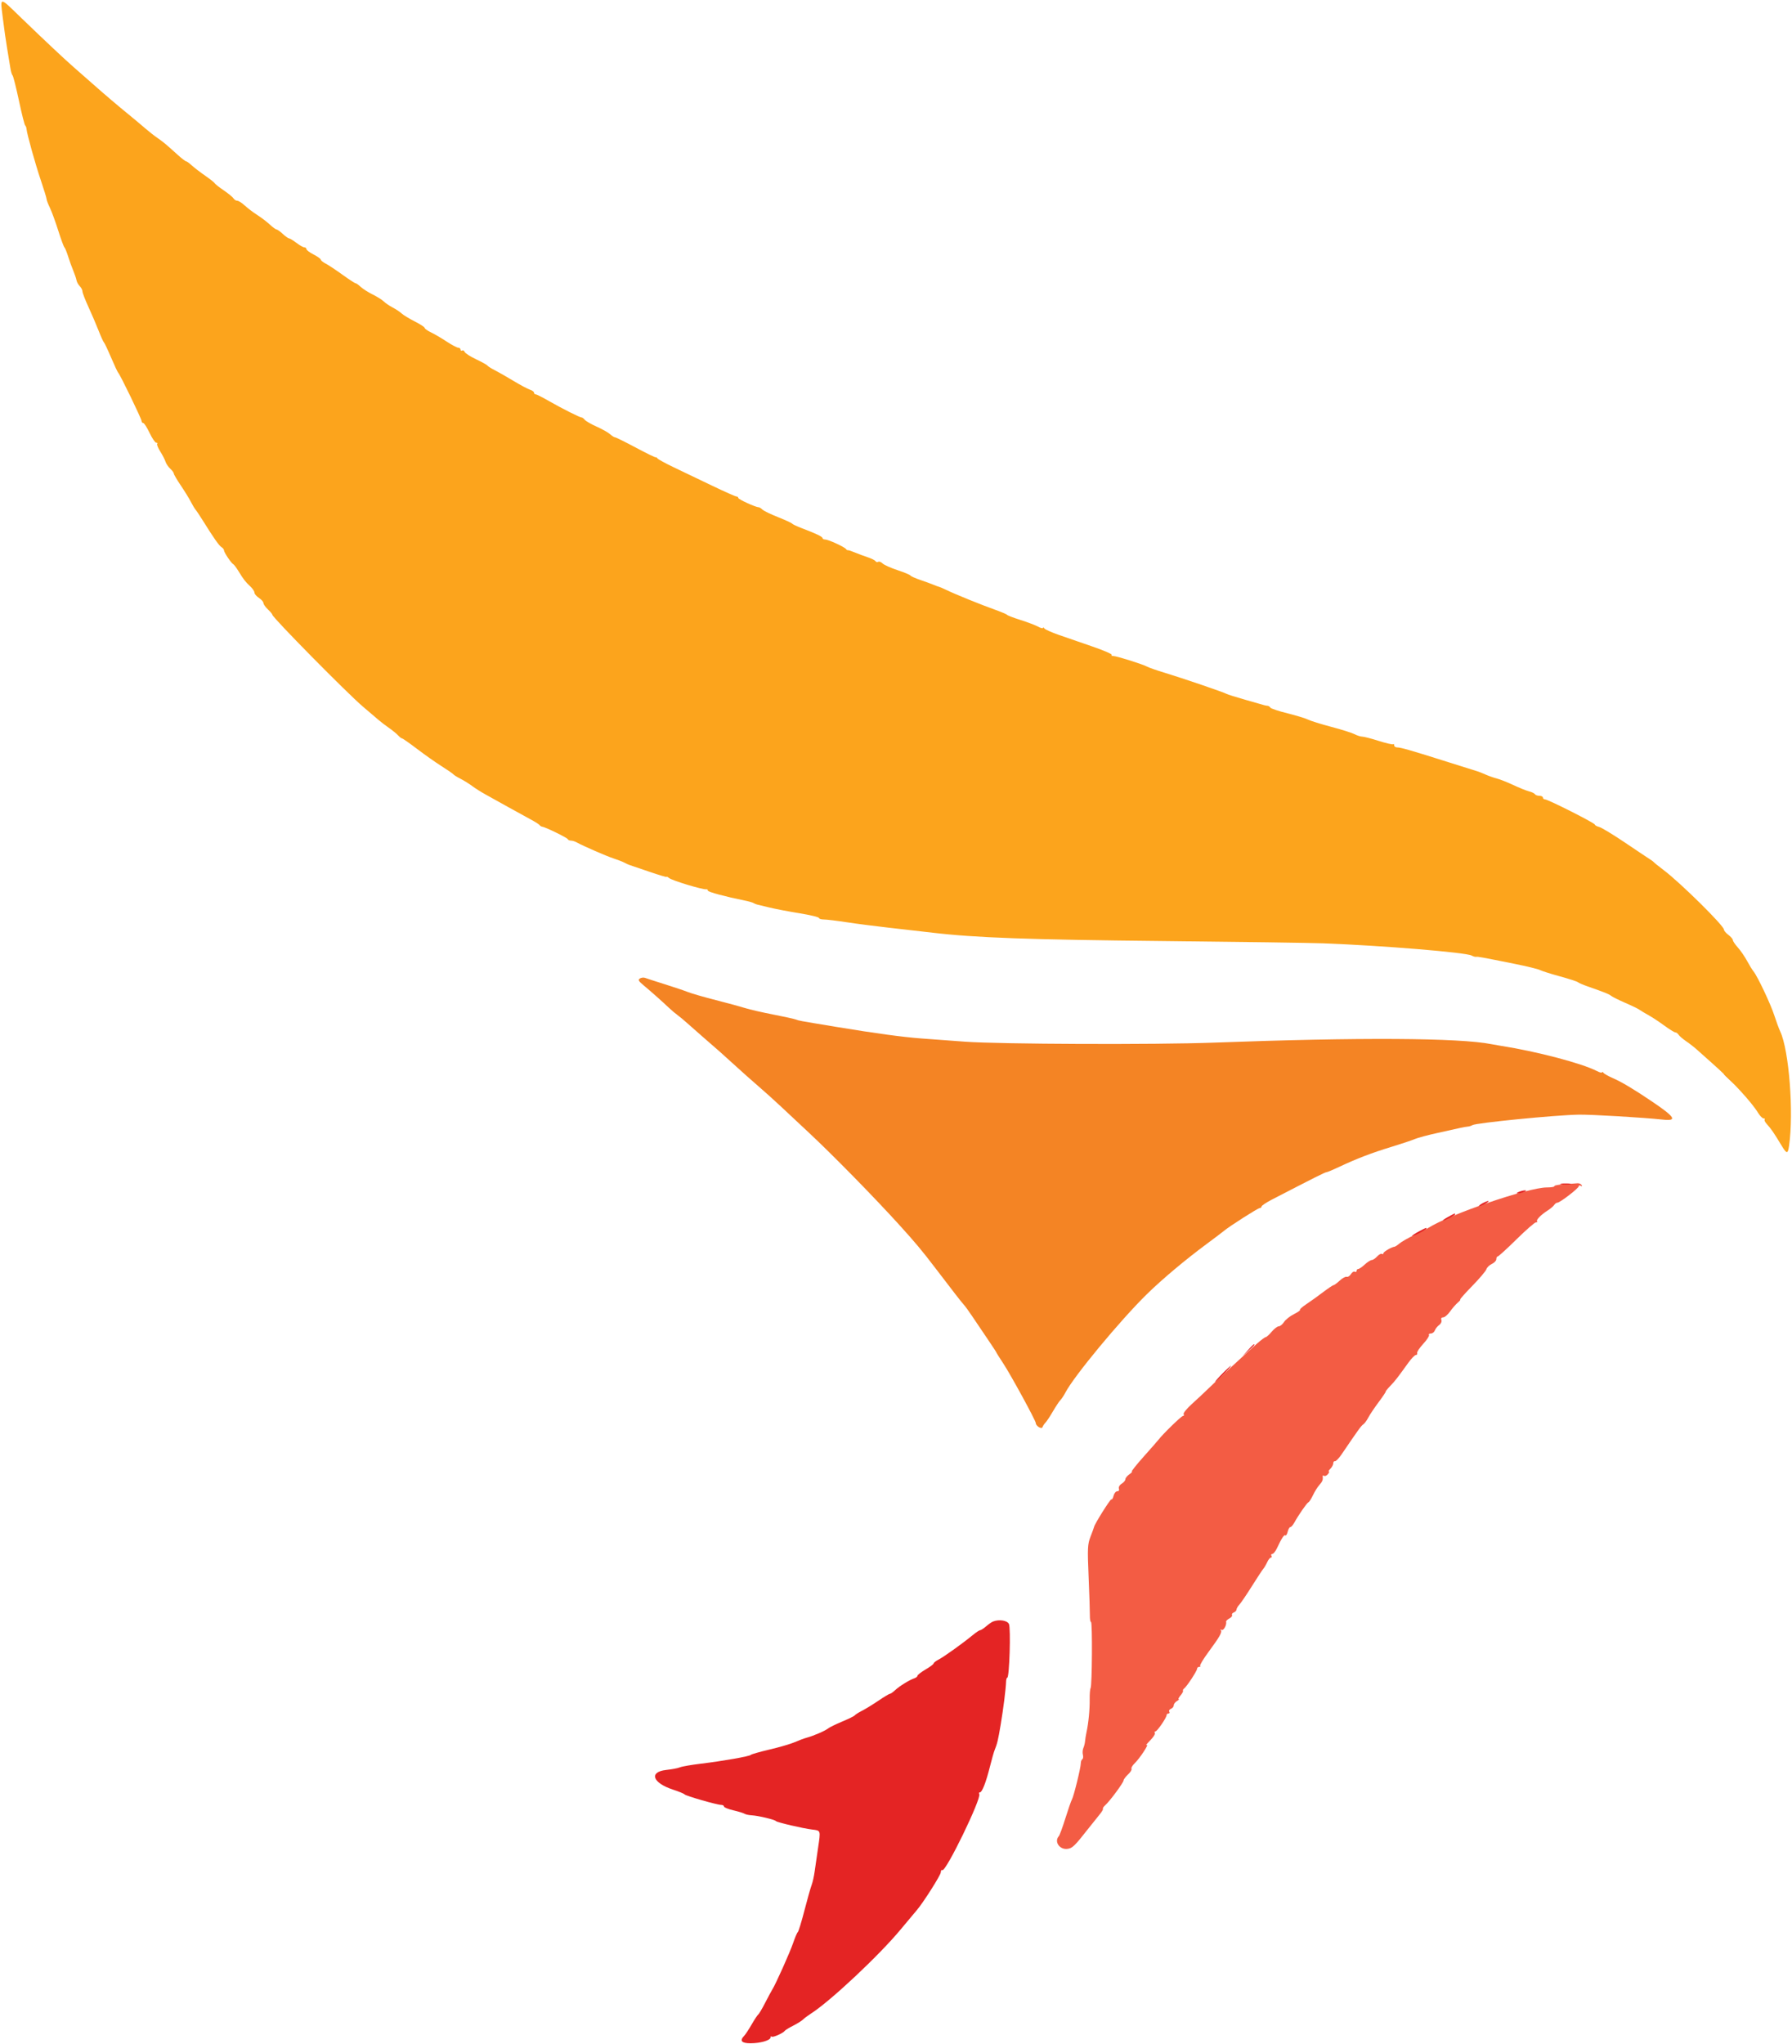 <svg id="svg" version="1.1" xmlns="http://www.w3.org/2000/svg" xmlns:xlink="http://www.w3.org/1999/xlink" width="400" height="456.083" viewBox="0, 0, 400,456.083"><g id="svgg"><path id="path0" d="M142.830 218.371 C 142.375 218.660,142.536 218.963,143.625 219.867 C 145.243 221.210,147.678 223.370,149.293 224.896 C 149.932 225.499,150.806 226.239,151.236 226.540 C 151.665 226.841,152.691 227.698,153.516 228.444 C 154.340 229.190,155.821 230.493,156.807 231.340 C 159.613 233.750,162.011 235.878,164.400 238.077 C 165.610 239.190,167.770 241.109,169.200 242.340 C 170.630 243.571,172.970 245.678,174.400 247.022 C 175.830 248.367,178.620 250.977,180.600 252.823 C 185.854 257.721,195.256 267.314,200.768 273.400 C 204.364 277.371,205.779 279.064,208.681 282.867 C 212.984 288.506,214.666 290.670,215.117 291.145 C 215.401 291.445,216.251 292.615,217.006 293.745 C 217.761 294.875,219.284 297.129,220.389 298.754 C 221.495 300.378,222.400 301.760,222.400 301.825 C 222.400 301.890,223.092 302.991,223.938 304.272 C 225.600 306.787,231.200 317.048,231.200 317.579 C 231.200 318.238,232.517 319.040,232.701 318.493 C 232.795 318.214,233.092 317.764,233.362 317.493 C 233.632 317.222,234.374 316.100,235.013 315.000 C 235.651 313.900,236.408 312.758,236.696 312.462 C 236.983 312.166,237.481 311.418,237.801 310.799 C 239.675 307.174,250.059 294.635,256.014 288.806 C 259.443 285.449,264.582 281.137,269.400 277.572 C 271.160 276.270,272.860 274.983,273.179 274.713 C 274.365 273.705,280.799 269.600,281.192 269.600 C 281.416 269.600,281.600 269.443,281.600 269.252 C 281.600 269.060,282.635 268.368,283.900 267.714 C 293.368 262.815,295.790 261.600,296.083 261.600 C 296.266 261.600,297.538 261.070,298.908 260.422 C 302.774 258.594,306.242 257.264,310.600 255.940 C 312.800 255.271,315.140 254.490,315.800 254.203 C 316.460 253.917,318.800 253.292,321.000 252.814 C 323.200 252.336,325.450 251.837,326.000 251.705 C 326.550 251.573,327.270 251.448,327.600 251.426 C 327.930 251.405,328.402 251.259,328.649 251.102 C 329.444 250.595,347.093 248.852,352.400 248.756 C 355.155 248.707,366.990 249.405,371.100 249.860 C 374.478 250.234,373.970 249.349,368.800 245.855 C 364.717 243.094,361.951 241.443,360.000 240.600 C 359.010 240.172,358.068 239.637,357.906 239.411 C 357.744 239.185,357.609 239.140,357.606 239.310 C 357.603 239.481,357.089 239.356,356.463 239.033 C 353.114 237.301,343.025 234.650,335.000 233.393 C 334.340 233.290,333.398 233.125,332.907 233.027 C 325.765 231.602,303.420 231.477,271.000 232.683 C 257.883 233.170,223.118 233.040,215.400 232.474 C 211.660 232.200,207.250 231.874,205.600 231.750 C 201.445 231.438,195.499 230.629,186.800 229.192 C 177.961 227.731,178.350 227.802,177.600 227.509 C 177.270 227.380,175.020 226.888,172.600 226.417 C 170.180 225.946,167.390 225.305,166.400 224.993 C 165.410 224.680,162.440 223.873,159.800 223.199 C 157.160 222.524,154.370 221.720,153.600 221.412 C 152.830 221.104,150.490 220.315,148.400 219.659 C 146.310 219.004,144.330 218.364,144.000 218.238 C 143.670 218.112,143.143 218.172,142.830 218.371 M384.800 239.725 C 384.800 239.794,385.385 240.379,386.100 241.025 L 387.400 242.200 386.225 240.900 C 385.130 239.688,384.800 239.416,384.800 239.725 " stroke="none" fill="#f48424" fill-rule="evenodd"></path><path id="path1" d="M349.089 264.296 C 347.818 264.375,346.855 264.566,346.949 264.720 C 347.043 264.874,346.283 265.001,345.260 265.003 C 341.107 265.011,323.577 270.998,318.800 274.041 C 318.470 274.251,317.075 274.960,315.700 275.616 C 314.325 276.272,312.834 277.121,312.387 277.504 C 311.940 277.887,311.445 278.213,311.287 278.229 C 310.612 278.296,308.800 279.359,308.800 279.688 C 308.800 279.885,308.644 279.951,308.453 279.833 C 308.263 279.715,307.785 279.975,307.391 280.409 C 306.998 280.844,306.460 281.200,306.196 281.200 C 305.933 281.200,305.231 281.650,304.638 282.200 C 304.044 282.750,303.388 283.200,303.179 283.200 C 302.971 283.200,302.800 283.391,302.800 283.624 C 302.800 283.857,302.626 283.940,302.413 283.808 C 302.200 283.677,301.808 283.918,301.542 284.345 C 301.275 284.771,300.853 285.042,300.603 284.946 C 300.353 284.850,299.655 285.228,299.053 285.786 C 298.451 286.344,297.833 286.801,297.679 286.802 C 297.526 286.803,296.453 287.522,295.295 288.399 C 294.137 289.277,292.469 290.473,291.587 291.056 C 290.705 291.640,290.072 292.206,290.181 292.314 C 290.289 292.423,289.675 292.859,288.817 293.284 C 287.958 293.709,286.969 294.494,286.618 295.028 C 286.268 295.563,285.732 296.000,285.426 296.000 C 285.121 296.000,284.417 296.540,283.861 297.200 C 283.306 297.860,282.705 298.404,282.526 298.409 C 282.347 298.414,281.480 299.054,280.600 299.832 C 278.164 301.984,271.655 308.000,269.816 309.800 C 268.917 310.680,267.231 312.256,266.069 313.303 C 264.907 314.349,264.067 315.384,264.202 315.603 C 264.337 315.821,264.271 316.000,264.056 316.000 C 263.708 316.000,259.641 319.947,258.600 321.293 C 258.380 321.578,256.876 323.294,255.258 325.105 C 253.639 326.917,252.464 328.400,252.647 328.400 C 252.829 328.400,252.578 328.680,252.089 329.023 C 251.600 329.365,251.200 329.862,251.200 330.126 C 251.200 330.391,250.825 330.842,250.367 331.128 C 249.894 331.423,249.629 331.898,249.754 332.224 C 249.884 332.562,249.735 332.800,249.395 332.800 C 249.076 332.800,248.700 333.258,248.560 333.819 C 248.419 334.379,248.203 334.737,248.080 334.613 C 247.893 334.426,244.277 340.190,244.199 340.800 C 244.185 340.910,243.839 341.856,243.432 342.902 C 242.762 344.618,242.719 345.497,242.993 351.902 C 243.159 355.806,243.287 359.675,243.275 360.500 C 243.264 361.325,243.378 362.000,243.528 362.000 C 243.857 362.000,243.769 376.202,243.436 376.741 C 243.307 376.950,243.216 378.083,243.233 379.260 C 243.265 381.492,242.968 384.549,242.520 386.600 C 242.376 387.260,242.231 388.160,242.198 388.600 C 242.164 389.040,241.996 389.718,241.823 390.106 C 241.651 390.494,241.603 391.169,241.717 391.606 C 241.832 392.042,241.773 392.493,241.588 392.607 C 241.403 392.722,241.251 393.127,241.252 393.508 C 241.253 394.466,239.683 400.865,239.267 401.600 C 239.080 401.930,238.423 403.820,237.806 405.800 C 237.189 407.780,236.530 409.571,236.342 409.780 C 235.265 410.977,236.480 412.809,238.223 412.617 C 239.368 412.492,239.832 412.043,243.000 408.004 C 243.880 406.882,244.998 405.485,245.484 404.899 C 245.970 404.314,246.288 403.755,246.191 403.658 C 246.094 403.561,246.338 403.193,246.733 402.841 C 247.752 401.931,250.800 397.804,250.800 397.333 C 250.800 397.117,251.244 396.522,251.788 396.012 C 252.331 395.501,252.681 394.931,252.565 394.744 C 252.450 394.557,252.774 393.998,253.286 393.502 C 254.463 392.361,256.654 388.998,255.936 389.433 C 255.641 389.611,255.986 389.167,256.703 388.445 C 257.419 387.723,257.904 386.968,257.779 386.766 C 257.655 386.565,257.711 386.400,257.905 386.400 C 258.298 386.400,260.400 383.336,260.400 382.764 C 260.400 382.564,260.591 382.400,260.824 382.400 C 261.057 382.400,261.135 382.219,260.998 381.997 C 260.861 381.776,261.031 381.486,261.375 381.354 C 261.719 381.222,262.000 380.873,262.000 380.577 C 262.000 380.282,262.315 379.856,262.700 379.632 C 263.085 379.408,263.267 379.219,263.104 379.212 C 262.941 379.205,263.121 378.834,263.504 378.387 C 263.887 377.940,264.140 377.465,264.066 377.332 C 263.992 377.198,264.094 376.979,264.292 376.845 C 264.859 376.460,267.200 372.904,267.200 372.428 C 267.200 372.193,267.410 372.000,267.667 372.000 C 267.923 372.000,268.025 371.892,267.893 371.760 C 267.761 371.628,268.603 370.233,269.763 368.660 C 272.295 365.229,272.865 364.208,272.486 363.788 C 272.329 363.614,272.412 363.593,272.671 363.742 C 273.107 363.991,273.867 362.616,273.683 361.912 C 273.642 361.754,273.971 361.429,274.415 361.192 C 274.859 360.954,275.128 360.608,275.014 360.422 C 274.899 360.236,275.074 359.981,275.402 359.854 C 275.731 359.728,276.000 359.439,276.000 359.213 C 276.000 358.986,276.292 358.485,276.649 358.100 C 277.006 357.715,278.258 355.870,279.433 354.000 C 280.608 352.130,281.756 350.382,281.986 350.115 C 282.216 349.848,282.612 349.173,282.866 348.615 C 283.120 348.057,283.490 347.600,283.688 347.600 C 283.885 347.600,283.936 347.420,283.800 347.200 C 283.664 346.980,283.753 346.800,283.997 346.800 C 284.241 346.800,284.712 346.215,285.044 345.500 C 286.066 343.299,286.661 342.394,286.916 342.650 C 287.051 342.784,287.279 342.423,287.424 341.847 C 287.568 341.271,287.837 340.800,288.022 340.800 C 288.206 340.800,288.591 340.375,288.878 339.856 C 289.850 338.096,291.718 335.401,292.056 335.268 C 292.241 335.195,292.704 334.475,293.083 333.668 C 293.463 332.861,294.095 331.851,294.487 331.425 C 295.171 330.681,295.361 330.184,295.237 329.470 C 295.206 329.289,295.344 329.242,295.545 329.366 C 295.745 329.490,296.132 329.323,296.404 328.996 C 296.676 328.668,296.773 328.400,296.620 328.400 C 296.468 328.400,296.626 328.117,296.971 327.771 C 297.317 327.426,297.600 326.886,297.600 326.571 C 297.600 326.257,297.770 326.045,297.977 326.100 C 298.184 326.155,298.859 325.456,299.477 324.546 C 303.205 319.055,303.846 318.169,304.299 317.880 C 304.574 317.704,305.073 317.033,305.406 316.389 C 305.739 315.745,306.774 314.198,307.706 312.952 C 308.638 311.706,309.362 310.629,309.315 310.559 C 309.269 310.488,309.719 309.928,310.315 309.313 C 311.371 308.224,311.834 307.631,314.379 304.100 C 315.054 303.165,315.799 302.400,316.036 302.400 C 316.273 302.400,316.402 302.206,316.323 301.969 C 316.244 301.732,316.854 300.808,317.679 299.914 C 318.504 299.021,319.083 298.134,318.966 297.945 C 318.849 297.755,319.039 297.600,319.389 297.600 C 319.739 297.600,320.143 297.285,320.286 296.900 C 320.430 296.515,320.867 295.970,321.257 295.689 C 321.647 295.408,321.865 294.913,321.740 294.589 C 321.602 294.228,321.752 294.000,322.130 294.000 C 322.469 294.000,323.159 293.415,323.664 292.700 C 324.169 291.985,324.946 291.091,325.391 290.713 C 325.836 290.336,326.083 290.021,325.940 290.013 C 325.797 290.006,327.000 288.650,328.613 286.999 C 330.227 285.349,331.652 283.666,331.781 283.260 C 331.910 282.854,332.462 282.318,333.008 282.069 C 333.553 281.821,334.000 281.343,334.000 281.009 C 334.000 280.674,334.142 280.400,334.315 280.400 C 334.489 280.400,336.366 278.690,338.486 276.600 C 340.607 274.510,342.565 272.800,342.838 272.800 C 343.110 272.800,343.228 272.695,343.100 272.567 C 342.812 272.279,343.969 271.094,345.473 270.136 C 346.093 269.742,346.744 269.190,346.920 268.910 C 347.096 268.629,347.419 268.400,347.637 268.400 C 348.214 268.400,352.400 265.173,352.400 264.728 C 352.400 264.522,352.608 264.481,352.862 264.638 C 353.148 264.815,353.215 264.748,353.038 264.462 C 352.881 264.208,352.448 264.034,352.076 264.076 C 351.704 264.117,350.360 264.216,349.089 264.296 " stroke="none" fill="#f35c44" fill-rule="evenodd"></path><path id="path2" d="M0.638 4.100 C 0.914 6.355,1.344 9.370,1.593 10.800 C 1.842 12.230,2.152 14.120,2.283 15.000 C 2.413 15.880,2.642 16.690,2.791 16.800 C 2.940 16.910,3.579 19.430,4.212 22.400 C 4.844 25.370,5.478 27.890,5.620 28.000 C 5.763 28.110,5.900 28.470,5.925 28.800 C 6.011 29.903,7.868 36.558,9.141 40.323 C 9.833 42.370,10.400 44.224,10.400 44.442 C 10.400 44.660,10.729 45.521,11.132 46.354 C 11.535 47.188,12.372 49.474,12.993 51.435 C 13.613 53.396,14.236 55.090,14.377 55.200 C 14.518 55.310,14.887 56.210,15.197 57.200 C 15.507 58.190,16.026 59.630,16.351 60.400 C 16.675 61.170,17.000 62.129,17.073 62.531 C 17.145 62.933,17.473 63.531,17.802 63.859 C 18.131 64.188,18.400 64.710,18.400 65.020 C 18.400 65.329,19.002 66.891,19.737 68.491 C 20.472 70.091,21.496 72.480,22.012 73.800 C 22.528 75.120,23.059 76.290,23.192 76.400 C 23.325 76.510,24.049 78.040,24.800 79.800 C 25.551 81.560,26.269 83.090,26.394 83.200 C 26.791 83.548,31.600 93.478,31.600 93.949 C 31.600 94.197,31.767 94.400,31.971 94.400 C 32.175 94.400,32.810 95.390,33.383 96.600 C 33.955 97.810,34.628 98.800,34.878 98.800 C 35.129 98.800,35.224 98.910,35.089 99.044 C 34.955 99.178,35.259 99.943,35.764 100.744 C 36.270 101.545,36.804 102.581,36.952 103.047 C 37.100 103.513,37.576 104.216,38.010 104.609 C 38.445 105.002,38.800 105.486,38.800 105.684 C 38.800 105.882,39.494 107.069,40.342 108.322 C 41.190 109.575,42.200 111.213,42.585 111.962 C 42.970 112.712,43.457 113.522,43.666 113.762 C 43.876 114.003,44.622 115.123,45.324 116.250 C 47.727 120.112,48.917 121.800,49.458 122.120 C 49.756 122.296,50.000 122.618,50.000 122.836 C 50.000 123.285,51.650 125.732,52.085 125.928 C 52.242 125.999,52.776 126.719,53.272 127.528 C 54.394 129.358,54.768 129.838,55.900 130.900 C 56.395 131.364,56.800 131.978,56.800 132.263 C 56.800 132.548,57.250 133.076,57.800 133.437 C 58.350 133.797,58.800 134.310,58.800 134.576 C 58.800 134.843,59.250 135.483,59.800 136.000 C 60.350 136.517,60.800 137.059,60.800 137.206 C 60.800 137.782,77.575 154.792,81.000 157.690 C 82.540 158.992,84.160 160.373,84.600 160.757 C 85.040 161.142,86.030 161.894,86.799 162.428 C 87.569 162.963,88.490 163.715,88.846 164.100 C 89.202 164.485,89.613 164.800,89.758 164.800 C 89.903 164.800,91.412 165.857,93.111 167.148 C 94.810 168.440,97.280 170.179,98.600 171.014 C 99.920 171.848,101.090 172.657,101.200 172.810 C 101.310 172.963,102.030 173.410,102.800 173.803 C 103.570 174.197,104.740 174.926,105.400 175.423 C 106.060 175.921,107.410 176.771,108.400 177.313 C 109.390 177.855,111.640 179.106,113.400 180.093 C 115.160 181.079,117.410 182.317,118.400 182.843 C 119.390 183.370,120.310 183.950,120.445 184.134 C 120.579 184.318,120.849 184.483,121.045 184.502 C 121.709 184.565,126.599 186.949,126.733 187.275 C 126.807 187.454,127.124 187.600,127.439 187.600 C 127.753 187.600,128.323 187.774,128.705 187.986 C 130.171 188.801,135.472 191.107,137.000 191.595 C 137.880 191.876,138.960 192.298,139.400 192.533 C 139.840 192.769,140.380 193.011,140.600 193.072 C 140.820 193.132,142.755 193.789,144.900 194.532 C 147.045 195.275,148.800 195.797,148.800 195.692 C 148.800 195.588,149.039 195.700,149.331 195.943 C 150.032 196.524,156.988 198.621,157.700 198.466 C 157.865 198.430,158.000 198.558,158.000 198.751 C 158.000 199.055,161.875 200.097,166.400 201.011 C 167.170 201.167,167.980 201.403,168.200 201.536 C 168.420 201.669,168.780 201.819,169.000 201.869 C 169.220 201.920,170.480 202.223,171.800 202.543 C 173.120 202.863,176.135 203.438,178.500 203.821 C 180.865 204.204,182.800 204.671,182.800 204.859 C 182.800 205.046,183.295 205.201,183.900 205.202 C 184.505 205.204,186.800 205.481,189.000 205.819 C 191.200 206.157,195.340 206.693,198.200 207.011 C 201.060 207.328,205.560 207.843,208.200 208.155 C 217.706 209.278,229.508 209.705,259.600 210.013 C 276.430 210.186,292.540 210.416,295.400 210.524 C 308.660 211.027,327.170 212.551,328.484 213.248 C 328.860 213.448,329.310 213.578,329.484 213.538 C 329.829 213.459,330.578 213.594,338.000 215.084 C 340.750 215.636,343.339 216.267,343.753 216.486 C 344.168 216.706,346.148 217.333,348.153 217.881 C 350.159 218.429,351.980 219.021,352.200 219.195 C 352.420 219.370,353.410 219.797,354.400 220.143 C 358.327 221.519,359.128 221.842,359.654 222.259 C 359.954 222.498,361.370 223.199,362.800 223.818 C 364.230 224.436,365.670 225.137,366.000 225.376 C 366.330 225.614,367.230 226.154,368.000 226.577 C 368.770 226.999,370.337 228.032,371.483 228.872 C 372.629 229.712,373.745 230.400,373.963 230.400 C 374.182 230.400,374.504 230.634,374.680 230.920 C 374.856 231.206,375.630 231.870,376.400 232.396 C 377.170 232.922,378.250 233.766,378.800 234.271 C 379.350 234.776,380.876 236.137,382.192 237.295 C 386.402 241.000,390.942 245.906,392.440 248.369 C 392.851 249.046,393.401 249.600,393.661 249.600 C 393.921 249.600,394.028 249.705,393.900 249.833 C 393.772 249.962,393.967 250.399,394.333 250.805 C 395.370 251.952,395.899 252.722,397.696 255.697 C 398.829 257.573,399.076 257.574,399.345 255.700 C 400.415 248.264,399.347 234.426,397.377 230.200 C 397.070 229.540,396.471 227.920,396.048 226.600 C 395.250 224.113,392.291 217.852,391.417 216.800 C 391.143 216.470,390.487 215.403,389.959 214.428 C 389.432 213.454,388.505 212.109,387.900 211.439 C 387.295 210.770,386.800 210.035,386.800 209.806 C 386.800 209.577,386.350 209.052,385.800 208.639 C 385.250 208.226,384.800 207.688,384.799 207.444 C 384.797 206.585,375.111 197.023,371.400 194.216 C 370.300 193.384,369.310 192.590,369.200 192.452 C 369.090 192.313,368.705 192.020,368.344 191.800 C 367.984 191.580,365.490 189.914,362.803 188.097 C 360.116 186.281,357.486 184.686,356.959 184.554 C 356.431 184.422,356.000 184.184,356.000 184.026 C 356.000 183.685,345.541 178.400,344.866 178.400 C 344.610 178.400,344.400 178.220,344.400 178.000 C 344.400 177.780,344.051 177.600,343.624 177.600 C 343.197 177.600,342.748 177.440,342.627 177.244 C 342.506 177.049,341.924 176.767,341.333 176.619 C 340.741 176.470,339.152 175.832,337.800 175.200 C 336.448 174.568,334.815 173.920,334.171 173.760 C 333.527 173.600,332.370 173.194,331.600 172.859 C 330.830 172.523,330.110 172.229,330.000 172.204 C 329.890 172.180,326.920 171.246,323.400 170.130 C 315.157 167.514,312.684 166.800,311.865 166.800 C 311.499 166.800,311.200 166.590,311.200 166.333 C 311.200 166.077,311.102 165.965,310.982 166.085 C 310.862 166.205,309.415 165.875,307.766 165.352 C 306.118 164.828,304.461 164.399,304.085 164.398 C 303.708 164.396,302.929 164.149,302.353 163.849 C 301.777 163.548,299.437 162.810,297.153 162.208 C 294.869 161.607,292.550 160.884,292.000 160.604 C 291.450 160.323,289.380 159.691,287.400 159.199 C 285.420 158.707,283.690 158.130,283.555 157.918 C 283.421 157.705,283.151 157.524,282.955 157.515 C 282.760 157.506,282.420 157.444,282.200 157.377 C 281.980 157.311,280.090 156.771,278.000 156.178 C 275.910 155.585,274.020 154.992,273.800 154.860 C 273.220 154.511,263.968 151.353,260.061 150.169 C 258.224 149.613,256.424 148.988,256.061 148.780 C 255.145 148.256,249.235 146.400,248.482 146.400 C 248.144 146.400,247.988 146.278,248.137 146.130 C 248.285 145.981,246.380 145.160,243.903 144.304 C 241.427 143.449,238.050 142.282,236.400 141.711 C 234.750 141.140,233.268 140.476,233.106 140.236 C 232.944 139.996,232.809 139.945,232.806 140.123 C 232.803 140.300,232.305 140.176,231.700 139.846 C 231.095 139.517,229.340 138.850,227.800 138.364 C 226.260 137.879,224.910 137.363,224.800 137.218 C 224.690 137.074,223.430 136.540,222.000 136.032 C 218.991 134.963,213.221 132.620,211.231 131.660 C 210.478 131.297,209.758 130.985,209.631 130.966 C 209.504 130.948,208.950 130.745,208.400 130.515 C 207.850 130.286,206.503 129.794,205.407 129.422 C 204.311 129.050,203.321 128.605,203.207 128.433 C 203.093 128.260,201.782 127.716,200.294 127.225 C 198.806 126.733,197.322 126.065,196.997 125.740 C 196.672 125.415,196.237 125.253,196.031 125.381 C 195.824 125.509,195.550 125.443,195.422 125.236 C 195.294 125.028,194.516 124.637,193.694 124.366 C 192.872 124.095,191.570 123.611,190.800 123.290 C 190.030 122.969,189.330 122.742,189.245 122.787 C 189.159 122.832,188.979 122.718,188.845 122.534 C 188.492 122.053,184.887 120.400,184.189 120.400 C 183.865 120.400,183.600 120.264,183.600 120.098 C 183.600 119.773,182.239 119.118,179.023 117.896 C 177.912 117.474,176.912 117.004,176.801 116.852 C 176.691 116.700,175.269 116.047,173.641 115.401 C 172.014 114.754,170.452 113.995,170.170 113.713 C 169.888 113.431,169.513 113.200,169.336 113.200 C 168.658 113.200,164.800 111.436,164.800 111.126 C 164.800 110.947,164.613 110.800,164.385 110.800 C 164.157 110.800,161.682 109.701,158.885 108.358 C 156.088 107.015,152.270 105.186,150.400 104.293 C 148.530 103.400,146.890 102.503,146.755 102.301 C 146.621 102.098,146.441 101.987,146.355 102.055 C 146.270 102.122,144.271 101.148,141.914 99.889 C 139.557 98.630,137.476 97.600,137.289 97.600 C 137.103 97.600,136.602 97.285,136.175 96.900 C 135.749 96.515,134.410 95.760,133.200 95.221 C 131.990 94.683,130.791 93.996,130.536 93.695 C 130.281 93.393,129.967 93.158,129.838 93.171 C 129.492 93.206,125.378 91.137,122.462 89.460 C 121.065 88.657,119.760 88.000,119.562 88.000 C 119.363 88.000,119.200 87.832,119.200 87.627 C 119.200 87.422,118.795 87.126,118.300 86.969 C 117.805 86.813,116.140 85.924,114.600 84.995 C 113.060 84.066,111.170 82.987,110.400 82.597 C 109.630 82.207,108.910 81.752,108.800 81.585 C 108.690 81.419,107.548 80.785,106.263 80.177 C 104.977 79.569,103.833 78.831,103.721 78.538 C 103.608 78.245,103.355 78.104,103.158 78.226 C 102.961 78.348,102.800 78.257,102.800 78.024 C 102.800 77.791,102.571 77.600,102.291 77.600 C 102.011 77.600,100.831 76.974,99.668 76.208 C 98.505 75.442,96.934 74.522,96.177 74.162 C 95.420 73.803,94.800 73.363,94.800 73.185 C 94.800 73.007,93.796 72.352,92.569 71.731 C 91.342 71.110,90.020 70.305,89.631 69.943 C 89.243 69.581,88.347 68.986,87.641 68.621 C 86.935 68.256,86.047 67.652,85.667 67.279 C 85.287 66.905,84.170 66.204,83.186 65.721 C 82.201 65.237,80.999 64.472,80.514 64.021 C 80.030 63.569,79.506 63.200,79.349 63.200 C 79.193 63.200,77.881 62.345,76.433 61.300 C 74.985 60.255,73.305 59.145,72.700 58.832 C 72.095 58.520,71.600 58.119,71.600 57.941 C 71.600 57.762,70.880 57.249,70.000 56.800 C 69.120 56.351,68.400 55.807,68.400 55.592 C 68.400 55.376,68.192 55.200,67.938 55.200 C 67.684 55.200,66.886 54.750,66.164 54.200 C 65.443 53.650,64.705 53.200,64.523 53.200 C 64.341 53.200,63.707 52.750,63.113 52.200 C 62.520 51.650,61.890 51.200,61.713 51.200 C 61.537 51.200,60.860 50.705,60.210 50.100 C 59.560 49.495,58.299 48.536,57.409 47.969 C 56.519 47.402,55.272 46.457,54.637 45.869 C 54.002 45.281,53.248 44.800,52.961 44.800 C 52.675 44.800,52.296 44.563,52.120 44.273 C 51.944 43.982,50.961 43.175,49.935 42.477 C 48.909 41.780,48.009 41.072,47.935 40.905 C 47.861 40.737,46.900 39.976,45.800 39.212 C 44.700 38.449,43.352 37.414,42.804 36.912 C 42.256 36.411,41.687 36.000,41.538 36.000 C 41.390 36.000,40.578 35.377,39.734 34.616 C 36.922 32.078,36.494 31.722,35.143 30.784 C 34.404 30.272,33.166 29.301,32.391 28.626 C 31.616 27.952,30.100 26.680,29.022 25.800 C 26.045 23.368,23.680 21.357,20.622 18.655 C 19.094 17.305,17.222 15.660,16.461 15.000 C 14.586 13.374,9.874 8.948,4.804 4.052 C -0.290 -0.868,0.028 -0.872,0.638 4.100 " stroke="none" fill="#fca41c" fill-rule="evenodd"></path><path id="path3" d="M348.505 264.287 C 349.114 264.379,350.014 264.377,350.505 264.282 C 350.997 264.187,350.500 264.111,349.400 264.114 C 348.300 264.117,347.897 264.195,348.505 264.287 M339.000 266.000 C 338.496 266.217,338.422 266.344,338.800 266.344 C 339.130 266.344,339.760 266.189,340.200 266.000 C 340.704 265.783,340.778 265.656,340.400 265.656 C 340.070 265.656,339.440 265.811,339.000 266.000 M330.800 268.600 C 330.250 268.914,329.980 269.172,330.200 269.172 C 330.420 269.172,331.050 268.914,331.600 268.600 C 332.150 268.286,332.420 268.028,332.200 268.028 C 331.980 268.028,331.350 268.286,330.800 268.600 M323.200 271.600 C 322.430 272.022,321.944 272.374,322.120 272.383 C 322.544 272.405,324.800 271.232,324.800 270.990 C 324.800 270.728,324.777 270.737,323.200 271.600 M316.700 274.827 C 315.875 275.263,315.200 275.708,315.200 275.818 C 315.200 275.927,315.920 275.649,316.800 275.200 C 317.680 274.751,318.400 274.297,318.400 274.192 C 318.400 273.930,318.397 273.931,316.700 274.827 M278.575 301.300 L 277.400 302.600 278.700 301.425 C 279.415 300.779,280.000 300.194,280.000 300.125 C 280.000 299.816,279.670 300.088,278.575 301.300 M272.800 306.600 C 271.828 307.590,271.123 308.400,271.233 308.400 C 271.343 308.400,272.228 307.590,273.200 306.600 C 274.172 305.610,274.877 304.800,274.767 304.800 C 274.657 304.800,273.772 305.610,272.800 306.600 M221.643 361.884 C 221.336 362.005,220.647 362.486,220.111 362.952 C 219.575 363.419,218.987 363.800,218.805 363.800 C 218.623 363.800,217.872 364.295,217.137 364.901 C 214.913 366.732,210.670 369.772,209.500 370.371 C 208.895 370.681,208.400 371.068,208.400 371.230 C 208.400 371.392,207.590 371.999,206.600 372.579 C 205.610 373.159,204.800 373.785,204.800 373.970 C 204.800 374.155,204.485 374.413,204.100 374.542 C 202.991 374.916,200.784 376.276,199.826 377.176 C 199.343 377.629,198.815 378.000,198.652 378.000 C 198.489 378.000,197.331 378.694,196.078 379.542 C 194.825 380.390,193.170 381.406,192.400 381.798 C 191.630 382.190,190.910 382.646,190.800 382.811 C 190.690 382.975,189.430 383.598,188.000 384.195 C 186.570 384.792,185.130 385.498,184.800 385.765 C 184.142 386.296,181.576 387.398,180.000 387.824 C 179.450 387.973,178.280 388.412,177.400 388.798 C 176.520 389.185,174.000 389.923,171.800 390.439 C 169.600 390.955,167.710 391.492,167.600 391.633 C 167.347 391.957,161.374 393.011,156.400 393.609 C 154.310 393.861,152.240 394.219,151.800 394.407 C 151.360 394.594,149.965 394.862,148.700 395.002 C 144.794 395.436,145.637 397.885,150.208 399.385 C 151.524 399.816,152.691 400.296,152.803 400.451 C 153.041 400.782,160.066 402.800,160.978 402.800 C 161.320 402.800,161.600 402.962,161.600 403.160 C 161.600 403.358,162.545 403.742,163.700 404.012 C 164.855 404.283,165.980 404.629,166.200 404.780 C 166.420 404.931,167.140 405.086,167.800 405.124 C 169.262 405.208,172.924 406.082,173.200 406.413 C 173.442 406.704,179.210 408.048,181.303 408.302 C 183.236 408.537,183.197 408.414,182.595 412.449 C 182.311 414.346,181.966 416.733,181.828 417.754 C 181.689 418.775,181.388 420.103,181.158 420.705 C 180.927 421.307,180.206 423.864,179.554 426.386 C 178.903 428.908,178.240 431.068,178.082 431.186 C 177.923 431.304,177.457 432.390,177.045 433.600 C 176.327 435.711,173.175 442.753,172.390 444.000 C 172.182 444.330,171.458 445.676,170.781 446.992 C 170.104 448.308,169.410 449.478,169.240 449.592 C 169.070 449.706,168.412 450.700,167.779 451.800 C 167.145 452.900,166.396 454.038,166.114 454.329 C 165.035 455.438,165.515 456.000,167.540 456.000 C 169.732 456.000,172.000 455.336,172.000 454.694 C 172.000 454.459,172.113 454.379,172.251 454.517 C 172.505 454.772,174.834 453.730,175.200 453.198 C 175.310 453.038,176.146 452.529,177.058 452.067 C 177.970 451.605,178.960 450.983,179.258 450.687 C 179.556 450.390,180.340 449.803,181.000 449.384 C 185.289 446.657,196.232 436.398,201.037 430.600 C 202.678 428.620,204.260 426.730,204.554 426.400 C 205.930 424.853,210.000 418.459,210.000 417.844 C 210.000 417.464,210.151 417.246,210.336 417.360 C 211.111 417.840,219.147 401.285,218.582 400.371 C 218.456 400.167,218.524 400.000,218.733 400.000 C 219.222 400.000,220.100 397.737,220.983 394.200 C 221.367 392.660,221.827 391.040,222.004 390.600 C 222.607 389.108,222.775 388.403,223.364 384.899 C 223.966 381.318,224.521 376.907,224.572 375.300 C 224.587 374.805,224.708 374.400,224.840 374.400 C 225.315 374.400,225.652 363.245,225.203 362.406 C 224.778 361.611,222.993 361.349,221.643 361.884 " stroke="none" fill="#e42424" fill-rule="evenodd"></path><path id="path4" d="" stroke="none" fill="#f46444" fill-rule="evenodd"></path></g></svg>